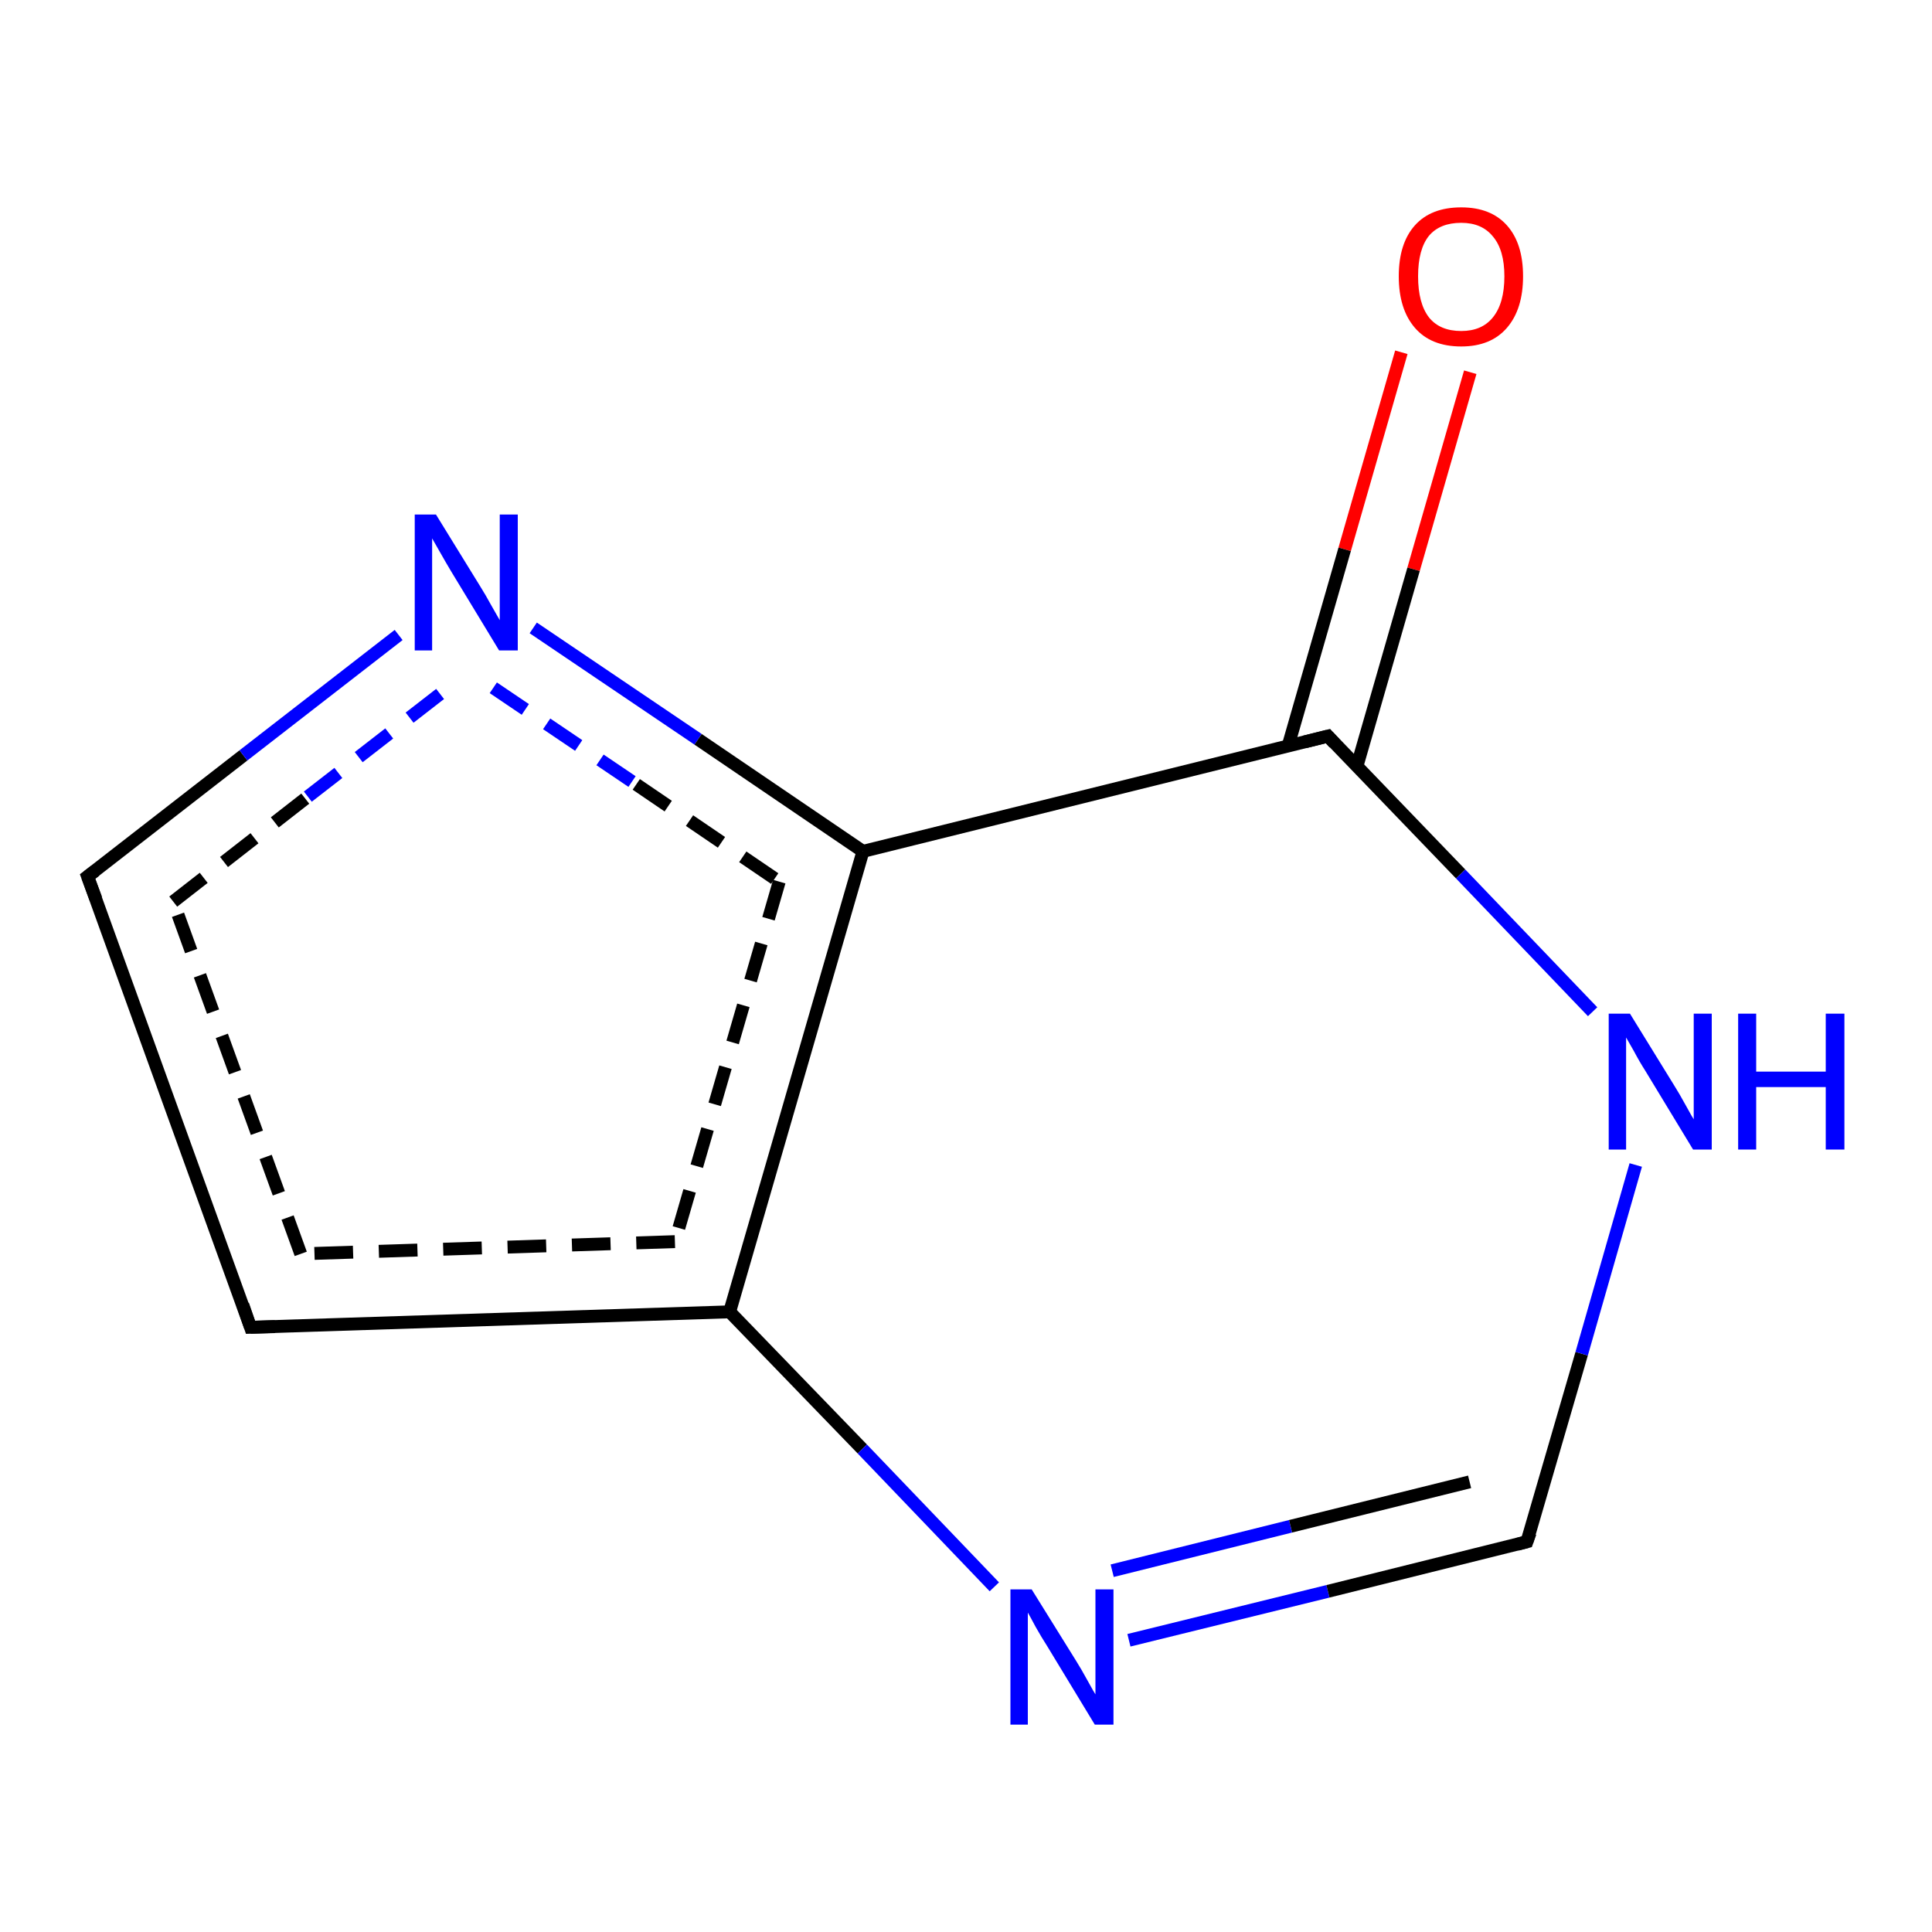 <?xml version='1.0' encoding='iso-8859-1'?>
<svg version='1.1' baseProfile='full'
              xmlns='http://www.w3.org/2000/svg'
                      xmlns:rdkit='http://www.rdkit.org/xml'
                      xmlns:xlink='http://www.w3.org/1999/xlink'
                  xml:space='preserve'
width='300px' height='300px' viewBox='0 0 300 300'>
<!-- END OF HEADER -->
<rect style='opacity:1.0;fill:#FFFFFF;stroke:none' width='300.0' height='300.0' x='0.0' y='0.0'> </rect>
<path class='bond-0 atom-0 atom-1' d='M 228.3,57.8 L 219.5,88.4' style='fill:none;fill-rule:evenodd;stroke:#FF0000;stroke-width:2.0px;stroke-linecap:butt;stroke-linejoin:miter;stroke-opacity:1' />
<path class='bond-0 atom-0 atom-1' d='M 219.5,88.4 L 210.7,119.0' style='fill:none;fill-rule:evenodd;stroke:#000000;stroke-width:2.0px;stroke-linecap:butt;stroke-linejoin:miter;stroke-opacity:1' />
<path class='bond-0 atom-0 atom-1' d='M 217.6,54.7 L 208.8,85.3' style='fill:none;fill-rule:evenodd;stroke:#FF0000;stroke-width:2.0px;stroke-linecap:butt;stroke-linejoin:miter;stroke-opacity:1' />
<path class='bond-0 atom-0 atom-1' d='M 208.8,85.3 L 200.0,115.9' style='fill:none;fill-rule:evenodd;stroke:#000000;stroke-width:2.0px;stroke-linecap:butt;stroke-linejoin:miter;stroke-opacity:1' />
<path class='bond-1 atom-1 atom-2' d='M 206.2,114.3 L 134.0,132.2' style='fill:none;fill-rule:evenodd;stroke:#000000;stroke-width:2.0px;stroke-linecap:butt;stroke-linejoin:miter;stroke-opacity:1' />
<path class='bond-2 atom-2 atom-3' d='M 134.0,132.2 L 113.3,203.7' style='fill:none;fill-rule:evenodd;stroke:#000000;stroke-width:2.0px;stroke-linecap:butt;stroke-linejoin:miter;stroke-opacity:1' />
<path class='bond-2 atom-2 atom-3' d='M 121.0,136.9 L 104.8,192.8' style='fill:none;fill-rule:evenodd;stroke:#000000;stroke-width:2.0px;stroke-linecap:butt;stroke-linejoin:miter;stroke-opacity:1;stroke-dasharray:6,4' />
<path class='bond-3 atom-3 atom-4' d='M 113.3,203.7 L 133.9,225.0' style='fill:none;fill-rule:evenodd;stroke:#000000;stroke-width:2.0px;stroke-linecap:butt;stroke-linejoin:miter;stroke-opacity:1' />
<path class='bond-3 atom-3 atom-4' d='M 133.9,225.0 L 154.4,246.4' style='fill:none;fill-rule:evenodd;stroke:#0000FF;stroke-width:2.0px;stroke-linecap:butt;stroke-linejoin:miter;stroke-opacity:1' />
<path class='bond-4 atom-4 atom-5' d='M 175.3,254.7 L 206.2,247.1' style='fill:none;fill-rule:evenodd;stroke:#0000FF;stroke-width:2.0px;stroke-linecap:butt;stroke-linejoin:miter;stroke-opacity:1' />
<path class='bond-4 atom-4 atom-5' d='M 206.2,247.1 L 237.1,239.4' style='fill:none;fill-rule:evenodd;stroke:#000000;stroke-width:2.0px;stroke-linecap:butt;stroke-linejoin:miter;stroke-opacity:1' />
<path class='bond-4 atom-4 atom-5' d='M 172.7,243.9 L 200.4,237.0' style='fill:none;fill-rule:evenodd;stroke:#0000FF;stroke-width:2.0px;stroke-linecap:butt;stroke-linejoin:miter;stroke-opacity:1' />
<path class='bond-4 atom-4 atom-5' d='M 200.4,237.0 L 228.2,230.1' style='fill:none;fill-rule:evenodd;stroke:#000000;stroke-width:2.0px;stroke-linecap:butt;stroke-linejoin:miter;stroke-opacity:1' />
<path class='bond-5 atom-5 atom-6' d='M 237.1,239.4 L 245.6,210.2' style='fill:none;fill-rule:evenodd;stroke:#000000;stroke-width:2.0px;stroke-linecap:butt;stroke-linejoin:miter;stroke-opacity:1' />
<path class='bond-5 atom-5 atom-6' d='M 245.6,210.2 L 254.0,180.9' style='fill:none;fill-rule:evenodd;stroke:#0000FF;stroke-width:2.0px;stroke-linecap:butt;stroke-linejoin:miter;stroke-opacity:1' />
<path class='bond-6 atom-3 atom-7' d='M 113.3,203.7 L 38.9,206.1' style='fill:none;fill-rule:evenodd;stroke:#000000;stroke-width:2.0px;stroke-linecap:butt;stroke-linejoin:miter;stroke-opacity:1' />
<path class='bond-6 atom-3 atom-7' d='M 104.8,192.8 L 46.7,194.7' style='fill:none;fill-rule:evenodd;stroke:#000000;stroke-width:2.0px;stroke-linecap:butt;stroke-linejoin:miter;stroke-opacity:1;stroke-dasharray:6,4' />
<path class='bond-7 atom-7 atom-8' d='M 38.9,206.1 L 13.6,136.1' style='fill:none;fill-rule:evenodd;stroke:#000000;stroke-width:2.0px;stroke-linecap:butt;stroke-linejoin:miter;stroke-opacity:1' />
<path class='bond-7 atom-7 atom-8' d='M 46.7,194.7 L 26.9,140.0' style='fill:none;fill-rule:evenodd;stroke:#000000;stroke-width:2.0px;stroke-linecap:butt;stroke-linejoin:miter;stroke-opacity:1;stroke-dasharray:6,4' />
<path class='bond-8 atom-8 atom-9' d='M 13.6,136.1 L 37.8,117.3' style='fill:none;fill-rule:evenodd;stroke:#000000;stroke-width:2.0px;stroke-linecap:butt;stroke-linejoin:miter;stroke-opacity:1' />
<path class='bond-8 atom-8 atom-9' d='M 37.8,117.3 L 61.9,98.6' style='fill:none;fill-rule:evenodd;stroke:#0000FF;stroke-width:2.0px;stroke-linecap:butt;stroke-linejoin:miter;stroke-opacity:1' />
<path class='bond-8 atom-8 atom-9' d='M 26.9,140.0 L 47.8,123.7' style='fill:none;fill-rule:evenodd;stroke:#000000;stroke-width:2.0px;stroke-linecap:butt;stroke-linejoin:miter;stroke-opacity:1;stroke-dasharray:6,4' />
<path class='bond-8 atom-8 atom-9' d='M 47.8,123.7 L 68.8,107.4' style='fill:none;fill-rule:evenodd;stroke:#0000FF;stroke-width:2.0px;stroke-linecap:butt;stroke-linejoin:miter;stroke-opacity:1;stroke-dasharray:6,4' />
<path class='bond-9 atom-6 atom-1' d='M 247.3,157.1 L 226.8,135.7' style='fill:none;fill-rule:evenodd;stroke:#0000FF;stroke-width:2.0px;stroke-linecap:butt;stroke-linejoin:miter;stroke-opacity:1' />
<path class='bond-9 atom-6 atom-1' d='M 226.8,135.7 L 206.2,114.3' style='fill:none;fill-rule:evenodd;stroke:#000000;stroke-width:2.0px;stroke-linecap:butt;stroke-linejoin:miter;stroke-opacity:1' />
<path class='bond-10 atom-9 atom-2' d='M 82.8,97.5 L 108.4,114.8' style='fill:none;fill-rule:evenodd;stroke:#0000FF;stroke-width:2.0px;stroke-linecap:butt;stroke-linejoin:miter;stroke-opacity:1' />
<path class='bond-10 atom-9 atom-2' d='M 108.4,114.8 L 134.0,132.2' style='fill:none;fill-rule:evenodd;stroke:#000000;stroke-width:2.0px;stroke-linecap:butt;stroke-linejoin:miter;stroke-opacity:1' />
<path class='bond-10 atom-9 atom-2' d='M 76.6,106.8 L 98.8,121.8' style='fill:none;fill-rule:evenodd;stroke:#0000FF;stroke-width:2.0px;stroke-linecap:butt;stroke-linejoin:miter;stroke-opacity:1;stroke-dasharray:6,4' />
<path class='bond-10 atom-9 atom-2' d='M 98.8,121.8 L 121.0,136.9' style='fill:none;fill-rule:evenodd;stroke:#000000;stroke-width:2.0px;stroke-linecap:butt;stroke-linejoin:miter;stroke-opacity:1;stroke-dasharray:6,4' />
<path d='M 202.6,115.2 L 206.2,114.3 L 207.2,115.4' style='fill:none;stroke:#000000;stroke-width:2.0px;stroke-linecap:butt;stroke-linejoin:miter;stroke-opacity:1;' />
<path d='M 235.6,239.8 L 237.1,239.4 L 237.6,238.0' style='fill:none;stroke:#000000;stroke-width:2.0px;stroke-linecap:butt;stroke-linejoin:miter;stroke-opacity:1;' />
<path d='M 42.7,206.0 L 38.9,206.1 L 37.7,202.6' style='fill:none;stroke:#000000;stroke-width:2.0px;stroke-linecap:butt;stroke-linejoin:miter;stroke-opacity:1;' />
<path d='M 14.9,139.6 L 13.6,136.1 L 14.8,135.2' style='fill:none;stroke:#000000;stroke-width:2.0px;stroke-linecap:butt;stroke-linejoin:miter;stroke-opacity:1;' />
<path class='atom-0' d='M 217.2 42.9
Q 217.2 37.8, 219.7 35.0
Q 222.2 32.2, 226.9 32.2
Q 231.5 32.2, 234.0 35.0
Q 236.5 37.8, 236.5 42.9
Q 236.5 48.0, 234.0 50.9
Q 231.5 53.8, 226.9 53.8
Q 222.2 53.8, 219.7 50.9
Q 217.2 48.0, 217.2 42.9
M 226.9 51.4
Q 230.1 51.4, 231.8 49.3
Q 233.6 47.1, 233.6 42.9
Q 233.6 38.8, 231.8 36.7
Q 230.1 34.6, 226.9 34.6
Q 223.6 34.6, 221.9 36.6
Q 220.2 38.7, 220.2 42.9
Q 220.2 47.1, 221.9 49.3
Q 223.6 51.4, 226.9 51.4
' fill='#FF0000'/>
<path class='atom-4' d='M 160.2 246.8
L 167.1 257.9
Q 167.8 259.0, 168.9 261.0
Q 170.0 263.0, 170.1 263.1
L 170.1 246.8
L 172.9 246.8
L 172.9 267.8
L 170.0 267.8
L 162.6 255.6
Q 161.7 254.2, 160.8 252.6
Q 159.9 250.9, 159.6 250.4
L 159.6 267.8
L 156.9 267.8
L 156.9 246.8
L 160.2 246.8
' fill='#0000FF'/>
<path class='atom-6' d='M 253.1 157.4
L 260.0 168.6
Q 260.7 169.7, 261.8 171.7
Q 262.9 173.7, 263.0 173.8
L 263.0 157.4
L 265.8 157.4
L 265.8 178.5
L 262.9 178.5
L 255.5 166.3
Q 254.6 164.9, 253.7 163.2
Q 252.8 161.6, 252.5 161.1
L 252.5 178.5
L 249.8 178.5
L 249.8 157.4
L 253.1 157.4
' fill='#0000FF'/>
<path class='atom-6' d='M 269.9 157.4
L 272.7 157.4
L 272.7 166.4
L 283.5 166.4
L 283.5 157.4
L 286.4 157.4
L 286.4 178.5
L 283.5 178.5
L 283.5 168.8
L 272.7 168.8
L 272.7 178.5
L 269.9 178.5
L 269.9 157.4
' fill='#0000FF'/>
<path class='atom-9' d='M 67.7 79.9
L 74.6 91.1
Q 75.3 92.2, 76.4 94.2
Q 77.5 96.1, 77.6 96.3
L 77.6 79.9
L 80.4 79.9
L 80.4 101.0
L 77.5 101.0
L 70.1 88.8
Q 69.2 87.3, 68.3 85.7
Q 67.4 84.1, 67.1 83.6
L 67.1 101.0
L 64.4 101.0
L 64.4 79.9
L 67.7 79.9
' fill='#0000FF'/>
</svg>
